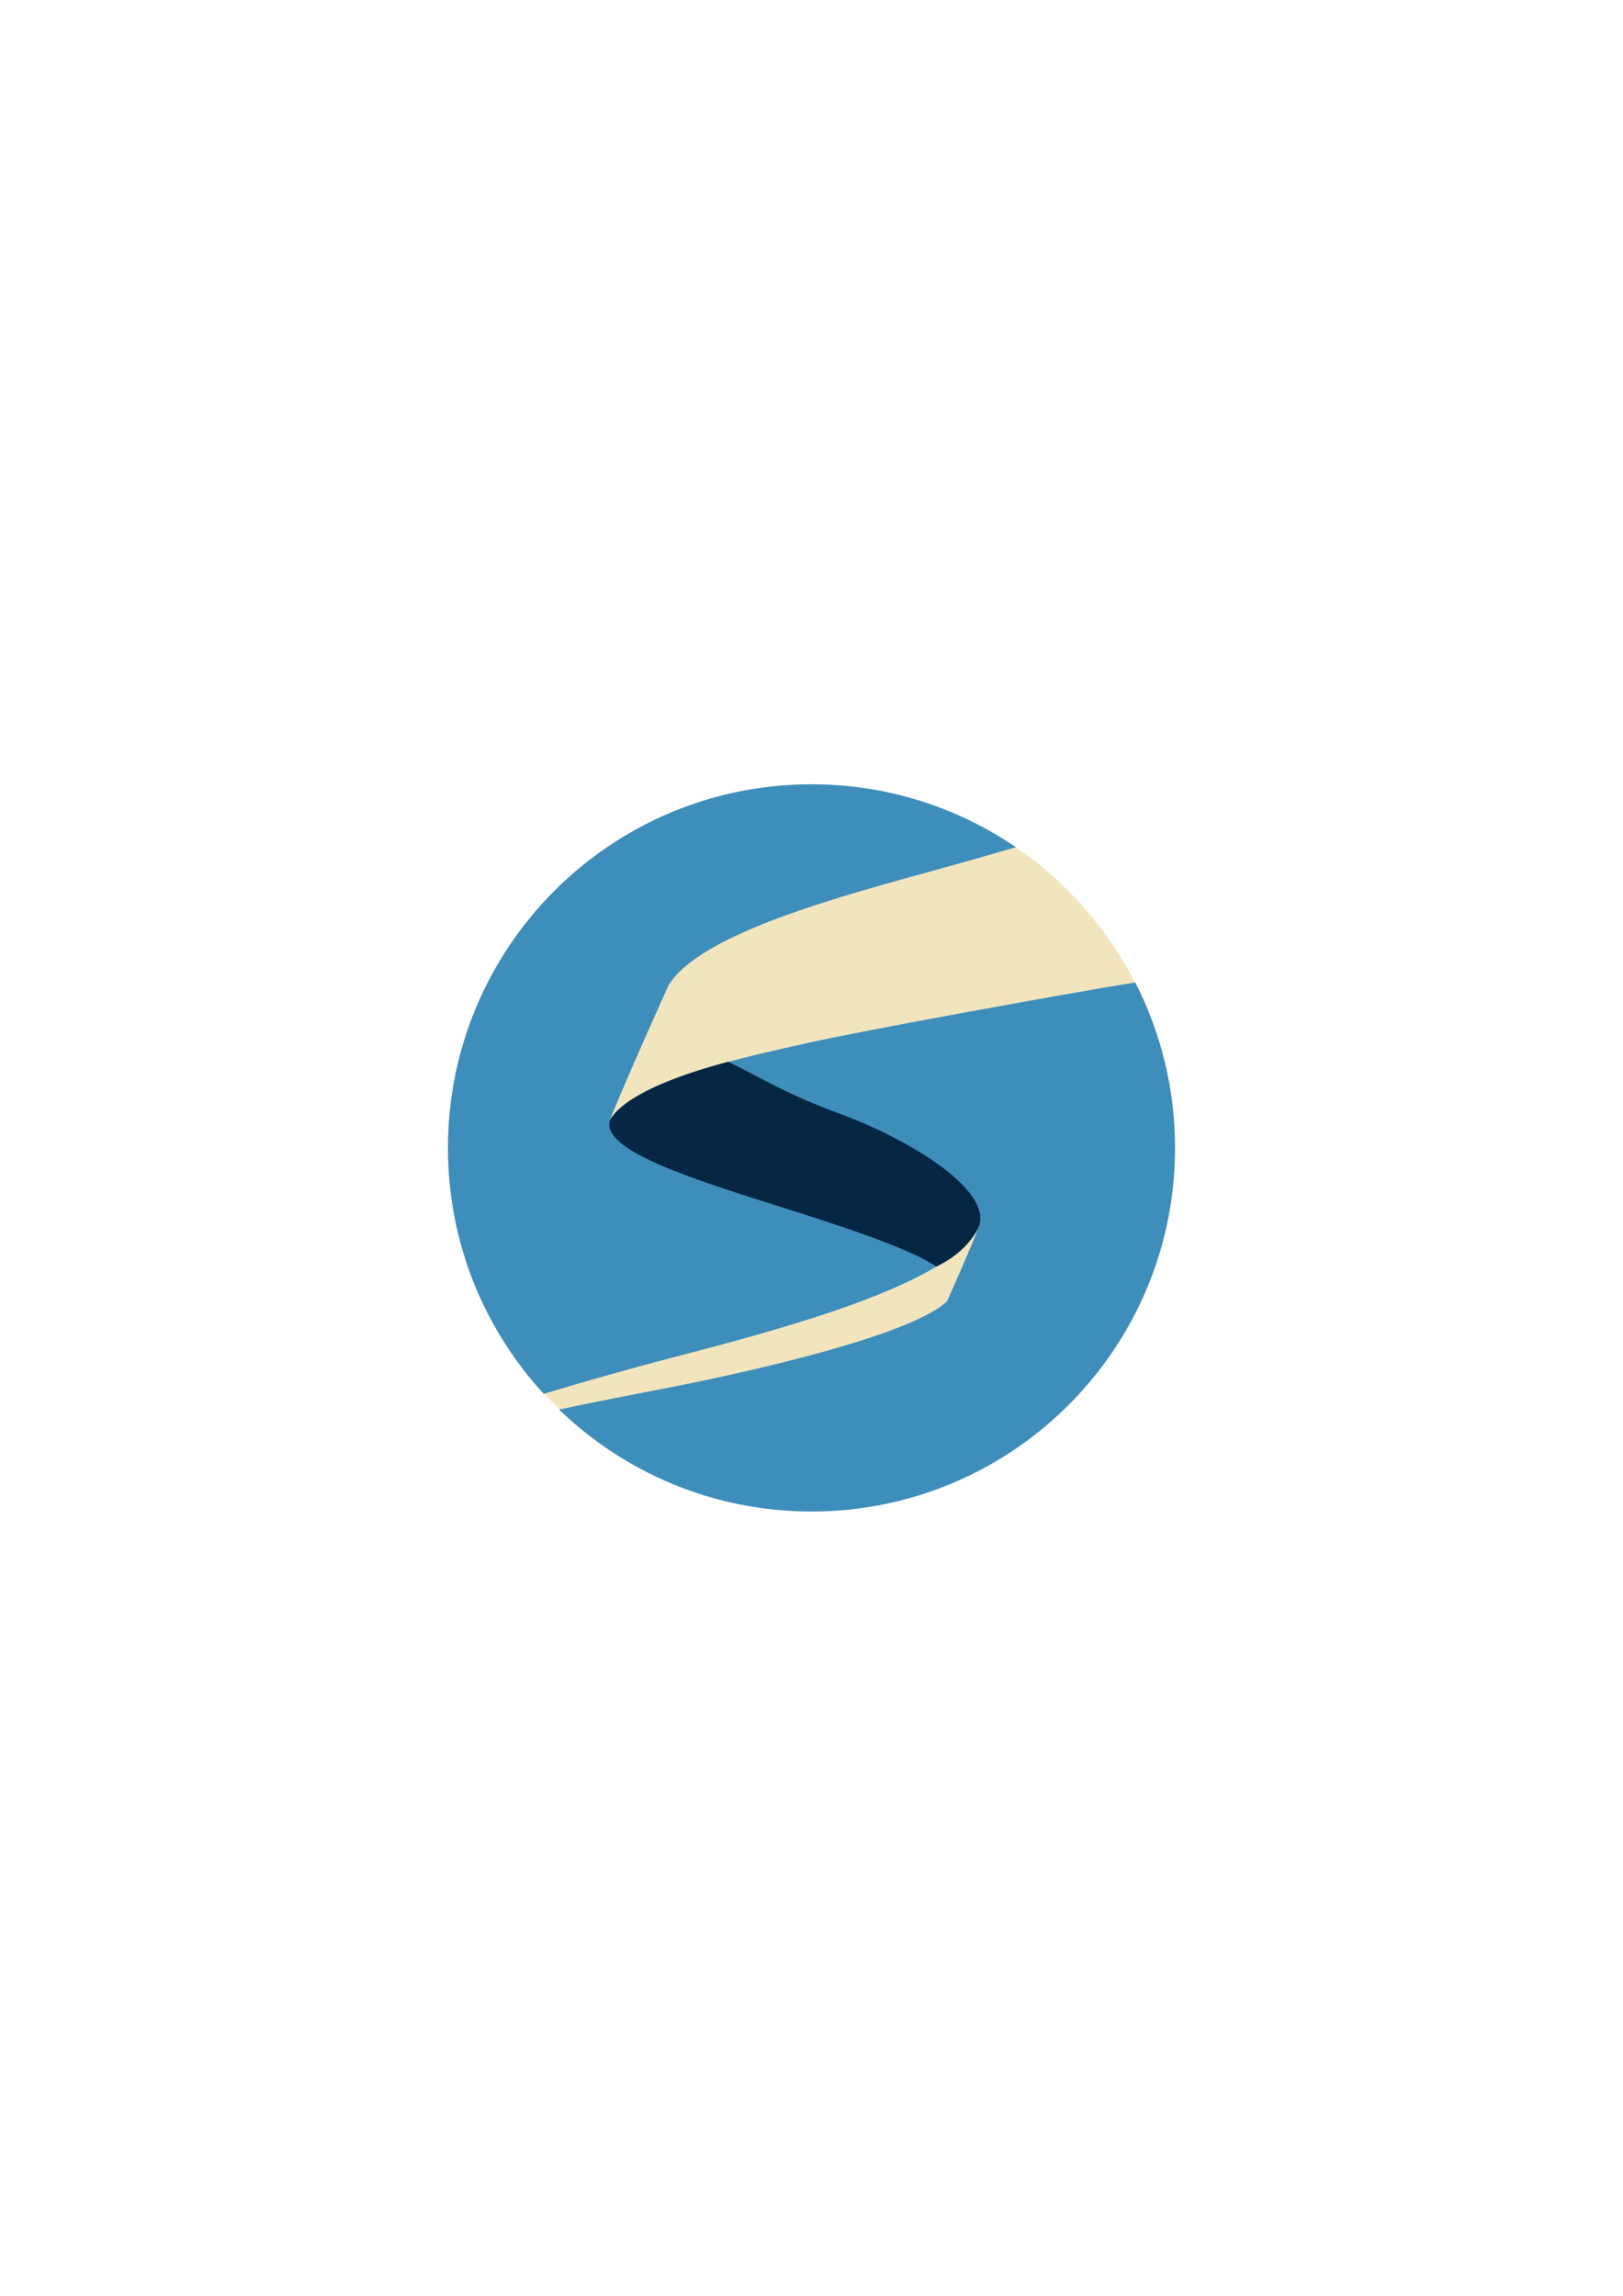 <svg xmlns="http://www.w3.org/2000/svg" width="744.094" height="1052.362">
  <circle cx="372" cy="526" r="166.5" fill="#F2E5BD" />
  <path style="fill:#3E8EBC;fill-opacity:1;stroke:none" d="M372.032 359.51c-92.051 0-166.657 74.636-166.657 166.687 0 43.472 16.648 83.049 43.907 112.718 20.201-6.122 40.603-11.817 57.218-16.156 48.062-12.551 130.337-33.765 142.22-60.5-3.343 9.283-14.5 34.156-14.5 34.156-15.225 14.853-84.416 31.327-129.97 40.094-14.532 2.797-31.119 6.03-47.937 9.594 29.975 28.93 70.764 46.75 115.719 46.75 92.05 0 166.687-74.606 166.687-166.656 0-27.328-6.593-53.116-18.25-75.875-30.076 4.852-124.963 22.076-149.281 27.562-26.839 6.055-80.826 17.06-91.594 35.625 6.684-17.08 26.875-61.812 26.875-61.812 14.482-23.765 78.592-40.766 123.313-53.125 10.43-2.883 22.89-6.421 36-10.219-26.71-18.203-58.99-28.844-93.75-28.844z"/>
  <path style="fill:#052744;fill-opacity:1;stroke:none" d="M279.461 514.126c-2.997 13.986 41.906 27.53 82.392 40.339 40.486 12.809 57.533 19.73 67.465 26.103 16.1-7.7 19.79-19.216 19.79-19.216 4.495-17.731-35.866-40.403-62.78-50.345-26.916-9.942-32.944-14.72-52.466-24.315-51.393 13.602-54.4 27.434-54.4 27.434z"/>
</svg>
